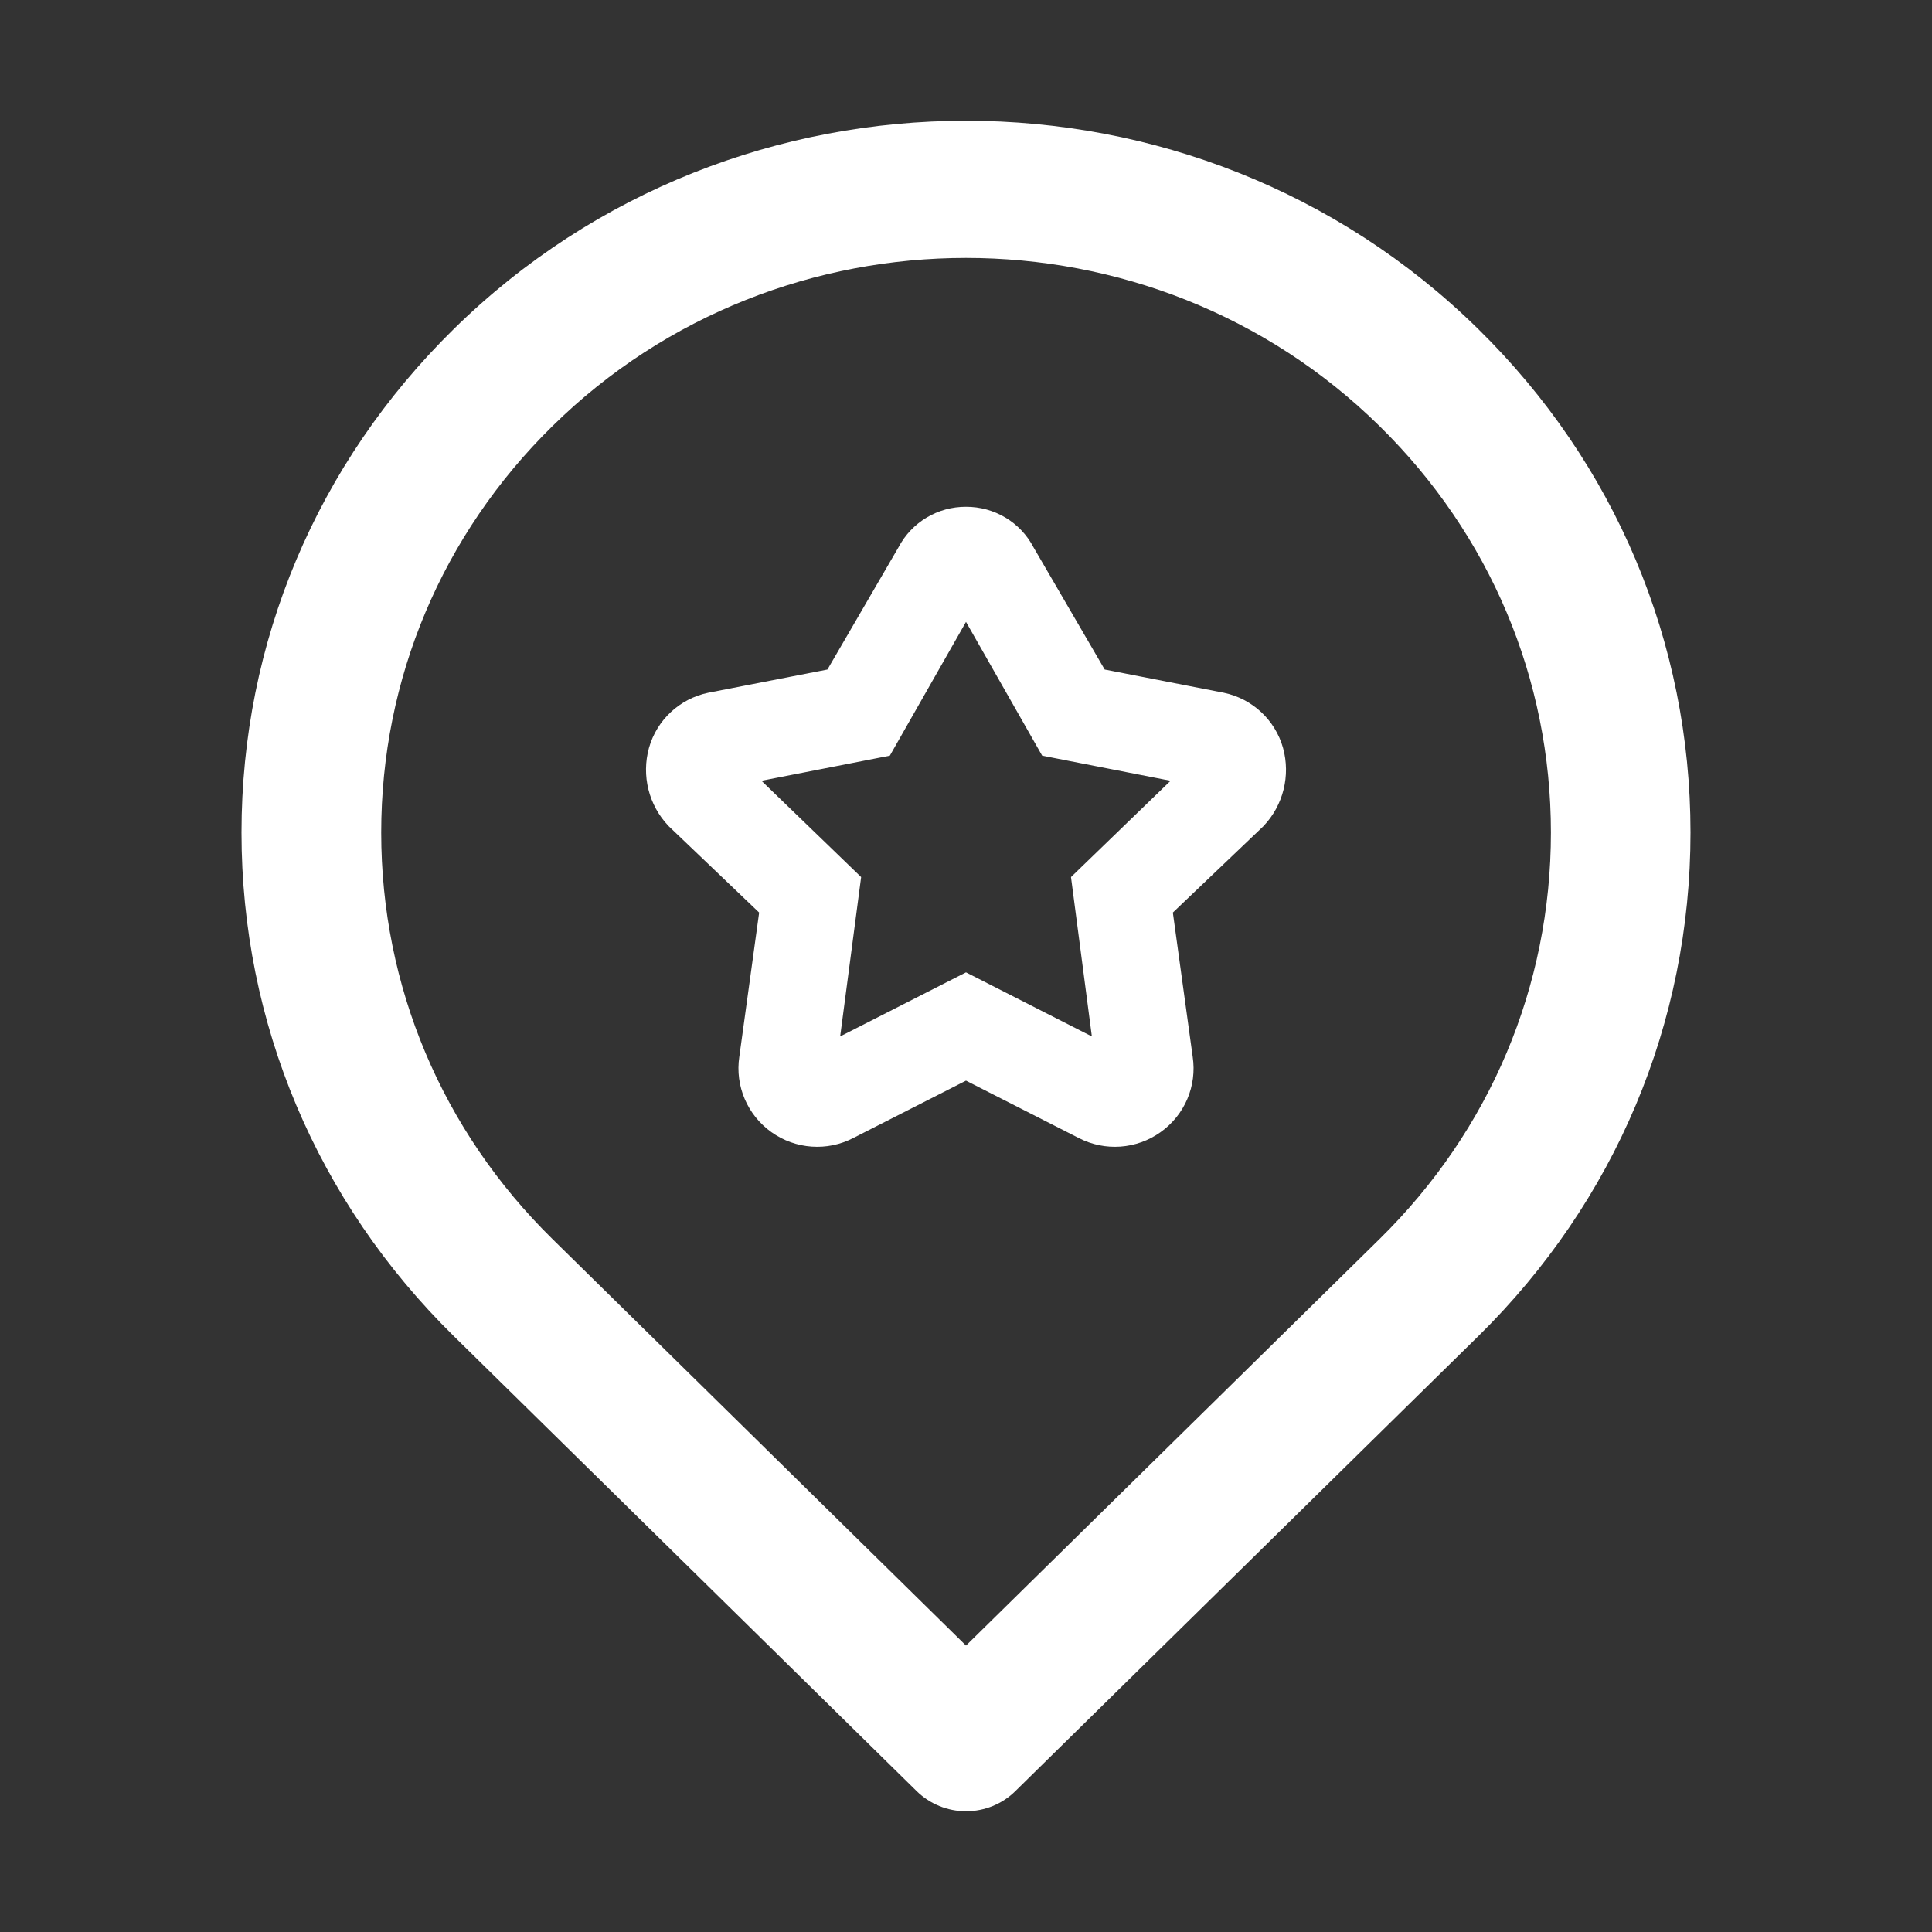 <?xml version="1.0" encoding="UTF-8"?>
<svg width="16px" height="16px" viewBox="0 0 16 16" version="1.1" xmlns="http://www.w3.org/2000/svg" xmlns:xlink="http://www.w3.org/1999/xlink">
    <rect x="0" y="0" width="16" height="16" fill="#333333" stroke="none"/>
    <title>财政区划-灰</title>
    <g id="0824设计侧修改" stroke="none" stroke-width="1" fill="none" fill-rule="evenodd">
        <g id="左侧图标修改" transform="translate(-16, -264)">
            <g id="编组-4" transform="translate(0, 108)">
                <g id="4" transform="translate(0, 144)">
                    <g id="财政区划-灰" transform="translate(16, 12)">
                        <rect id="矩形" x="0" y="0" width="16" height="16"></rect>
                        <g id="编组-18" transform="translate(2, 1)" fill="#FFFFFF" fill-rule="nonzero">
                            <path d="M6,14 C5.847,14 5.7,13.94 5.591,13.833 L1.758,10.065 C0.624,8.951 0,7.47 0,5.895 C0,4.319 0.624,2.838 1.758,1.725 C4.097,-0.575 7.903,-0.575 10.242,1.725 C11.376,2.838 12,4.319 12,5.895 C12,7.47 11.376,8.951 10.243,10.065 L6.409,13.833 C6.301,13.94 6.154,14 6,14 Z M6,1.136 C4.76,1.136 3.519,1.6 2.575,2.529 C1.66,3.428 1.157,4.623 1.157,5.895 C1.157,7.167 1.66,8.362 2.575,9.261 L6,12.628 L9.425,9.261 C10.34,8.362 10.844,7.167 10.844,5.895 C10.844,4.623 10.34,3.428 9.425,2.529 C8.481,1.6 7.24,1.136 6,1.136 Z M2.199,2.169 L2.226,2.169 L2.199,2.169 Z" id="形状"></path>
                            <path d="M6.426,3.602 L7.053,4.679 L8.105,4.884 C8.286,4.922 8.431,5.057 8.481,5.234 C8.53,5.412 8.483,5.603 8.356,5.737 L7.554,6.502 L7.729,7.774 C7.757,7.96 7.678,8.145 7.524,8.254 C7.371,8.363 7.17,8.378 7.002,8.291 L6,7.781 L4.998,8.291 C4.831,8.378 4.629,8.363 4.476,8.254 C4.323,8.145 4.243,7.96 4.271,7.774 L4.446,6.502 L3.645,5.737 C3.517,5.603 3.47,5.412 3.519,5.234 C3.569,5.057 3.714,4.922 3.895,4.884 L4.948,4.679 L5.574,3.602 C5.657,3.444 5.821,3.346 6,3.347 C6.179,3.346 6.344,3.444 6.426,3.602 Z M5.273,5.124 L3.995,5.374 L4.973,6.319 L4.772,7.846 L6,7.221 L7.228,7.846 L7.028,6.319 L8.005,5.374 L6.727,5.124 L6,3.847 L5.273,5.124 Z" id="形状" stroke="#FFFFFF" stroke-width="0.3"></path>
                        </g>
                    </g>
                </g>
            </g>
        </g>
    </g>
</svg>